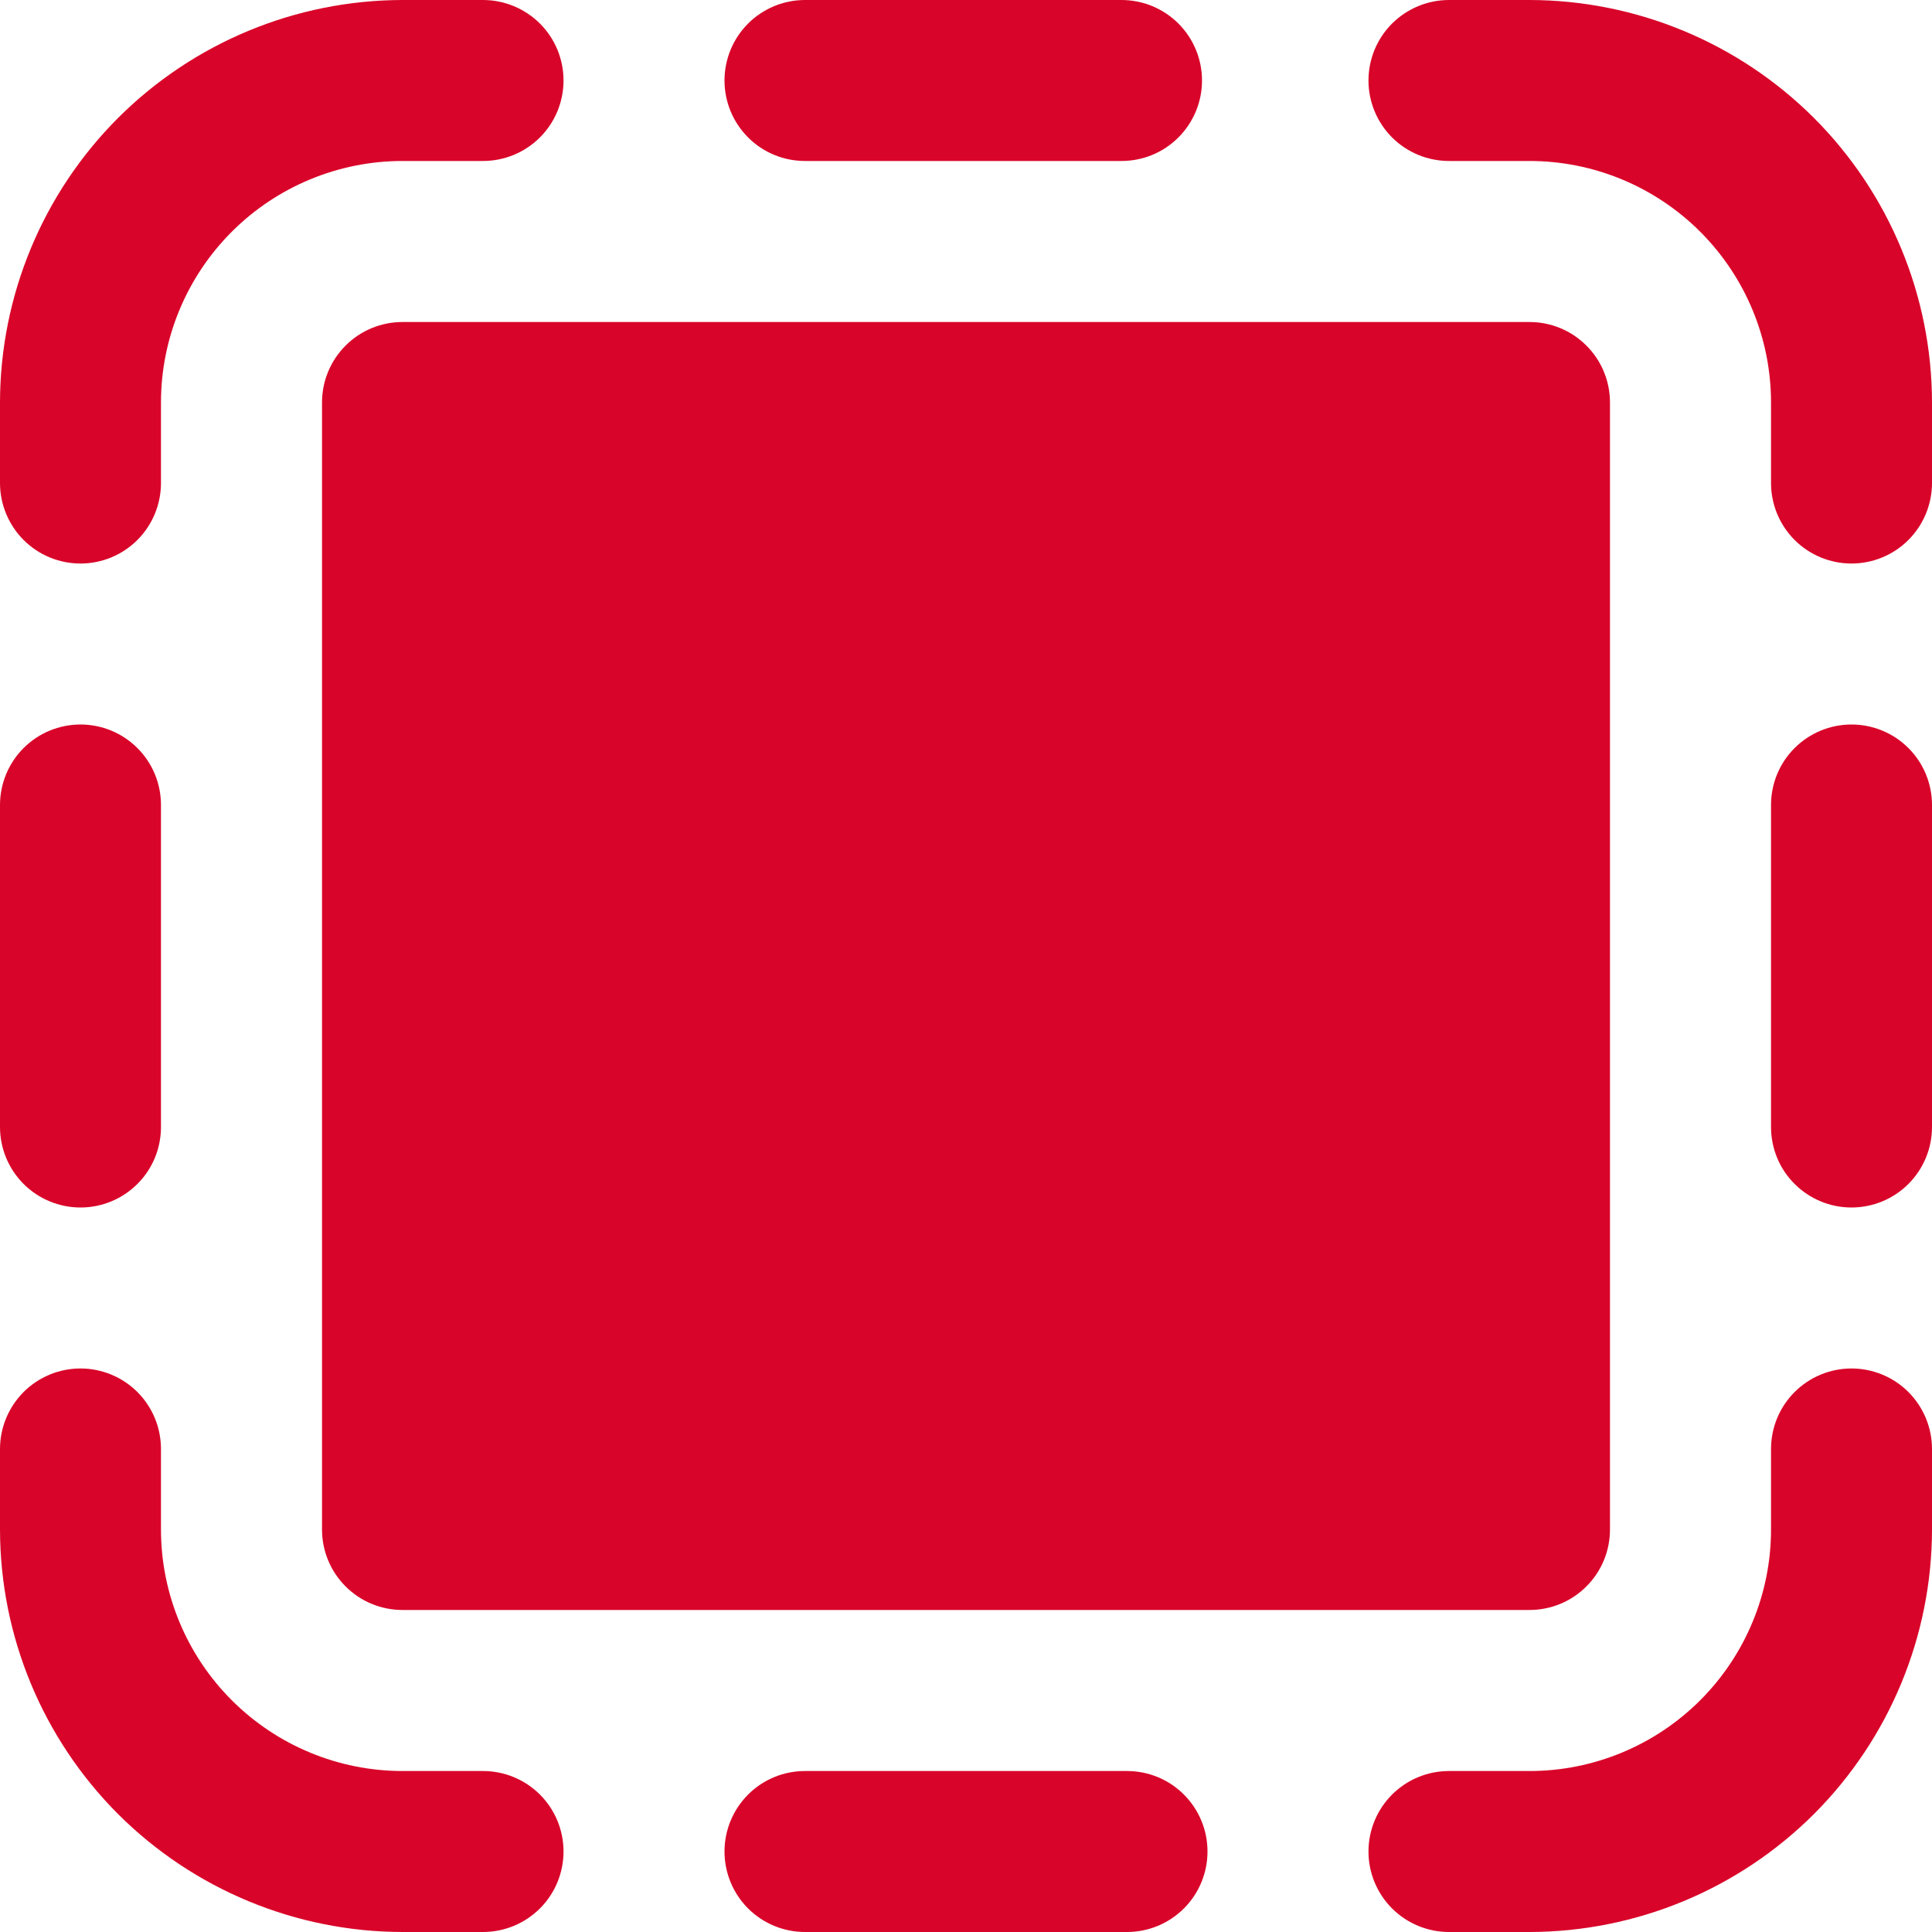 <svg width="25" height="25" viewBox="0 0 25 25" fill="none" xmlns="http://www.w3.org/2000/svg">
<g clip-path="url(#clip0_8_71)">
<path d="M19.792 25H18.75C18.474 25 18.209 24.89 18.013 24.695C17.818 24.5 17.708 24.235 17.708 23.958C17.708 23.682 17.818 23.417 18.013 23.222C18.209 23.026 18.474 22.917 18.75 22.917H19.792C20.62 22.917 21.415 22.587 22.001 22.001C22.587 21.415 22.917 20.62 22.917 19.792V18.75C22.917 18.474 23.026 18.209 23.222 18.013C23.417 17.818 23.682 17.708 23.958 17.708C24.235 17.708 24.5 17.818 24.695 18.013C24.89 18.209 25 18.474 25 18.75V19.792C24.998 21.172 24.449 22.496 23.473 23.473C22.496 24.449 21.172 24.998 19.792 25ZM25 6.25V5.208C24.998 3.828 24.449 2.504 23.473 1.527C22.496 0.551 21.172 0.002 19.792 0L18.75 0C18.474 0 18.209 0.11 18.013 0.305C17.818 0.5 17.708 0.765 17.708 1.042C17.708 1.318 17.818 1.583 18.013 1.778C18.209 1.974 18.474 2.083 18.75 2.083H19.792C20.62 2.083 21.415 2.413 22.001 2.999C22.587 3.585 22.917 4.38 22.917 5.208V6.25C22.917 6.526 23.026 6.791 23.222 6.987C23.417 7.182 23.682 7.292 23.958 7.292C24.235 7.292 24.5 7.182 24.695 6.987C24.89 6.791 25 6.526 25 6.25ZM25 14.583V10.417C25 10.14 24.89 9.875 24.695 9.68C24.5 9.485 24.235 9.375 23.958 9.375C23.682 9.375 23.417 9.485 23.222 9.68C23.026 9.875 22.917 10.14 22.917 10.417V14.583C22.917 14.86 23.026 15.125 23.222 15.32C23.417 15.515 23.682 15.625 23.958 15.625C24.235 15.625 24.5 15.515 24.695 15.32C24.89 15.125 25 14.86 25 14.583ZM7.292 23.958C7.292 23.682 7.182 23.417 6.987 23.222C6.791 23.026 6.526 22.917 6.25 22.917H5.208C4.38 22.917 3.585 22.587 2.999 22.001C2.413 21.415 2.083 20.62 2.083 19.792V18.75C2.083 18.474 1.974 18.209 1.778 18.013C1.583 17.818 1.318 17.708 1.042 17.708C0.765 17.708 0.5 17.818 0.305 18.013C0.11 18.209 0 18.474 0 18.75L0 19.792C0.002 21.172 0.551 22.496 1.527 23.473C2.504 24.449 3.828 24.998 5.208 25H6.25C6.526 25 6.791 24.89 6.987 24.695C7.182 24.5 7.292 24.235 7.292 23.958ZM2.083 6.25V5.208C2.083 4.38 2.413 3.585 2.999 2.999C3.585 2.413 4.38 2.083 5.208 2.083H6.25C6.526 2.083 6.791 1.974 6.987 1.778C7.182 1.583 7.292 1.318 7.292 1.042C7.292 0.765 7.182 0.5 6.987 0.305C6.791 0.11 6.526 0 6.25 0L5.208 0C3.828 0.002 2.504 0.551 1.527 1.527C0.551 2.504 0.002 3.828 0 5.208L0 6.25C0 6.526 0.11 6.791 0.305 6.987C0.5 7.182 0.765 7.292 1.042 7.292C1.318 7.292 1.583 7.182 1.778 6.987C1.974 6.791 2.083 6.526 2.083 6.25ZM2.083 14.583V10.417C2.083 10.14 1.974 9.875 1.778 9.68C1.583 9.485 1.318 9.375 1.042 9.375C0.765 9.375 0.5 9.485 0.305 9.68C0.11 9.875 0 10.14 0 10.417L0 14.583C0 14.86 0.11 15.125 0.305 15.32C0.5 15.515 0.765 15.625 1.042 15.625C1.318 15.625 1.583 15.515 1.778 15.32C1.974 15.125 2.083 14.86 2.083 14.583ZM15.554 1.042C15.554 0.765 15.444 0.5 15.249 0.305C15.054 0.11 14.789 0 14.512 0L10.417 0C10.14 0 9.875 0.11 9.68 0.305C9.485 0.5 9.375 0.765 9.375 1.042C9.375 1.318 9.485 1.583 9.68 1.778C9.875 1.974 10.14 2.083 10.417 2.083H14.512C14.789 2.083 15.054 1.974 15.249 1.778C15.444 1.583 15.554 1.318 15.554 1.042ZM15.625 23.958C15.625 23.682 15.515 23.417 15.32 23.222C15.125 23.026 14.86 22.917 14.583 22.917H10.417C10.14 22.917 9.875 23.026 9.68 23.222C9.485 23.417 9.375 23.682 9.375 23.958C9.375 24.235 9.485 24.5 9.68 24.695C9.875 24.89 10.14 25 10.417 25H14.583C14.86 25 15.125 24.89 15.32 24.695C15.515 24.5 15.625 24.235 15.625 23.958ZM20.833 19.792V5.208C20.833 4.932 20.724 4.667 20.528 4.472C20.333 4.276 20.068 4.167 19.792 4.167H5.208C4.932 4.167 4.667 4.276 4.472 4.472C4.276 4.667 4.167 4.932 4.167 5.208V19.792C4.167 20.068 4.276 20.333 4.472 20.528C4.667 20.724 4.932 20.833 5.208 20.833H19.792C20.068 20.833 20.333 20.724 20.528 20.528C20.724 20.333 20.833 20.068 20.833 19.792Z" fill="#D90429"/>
</g>
<defs>
<clipPath id="clip0_8_71">
<rect width="25" height="25" fill="white"/>
</clipPath>
</defs>
</svg>
